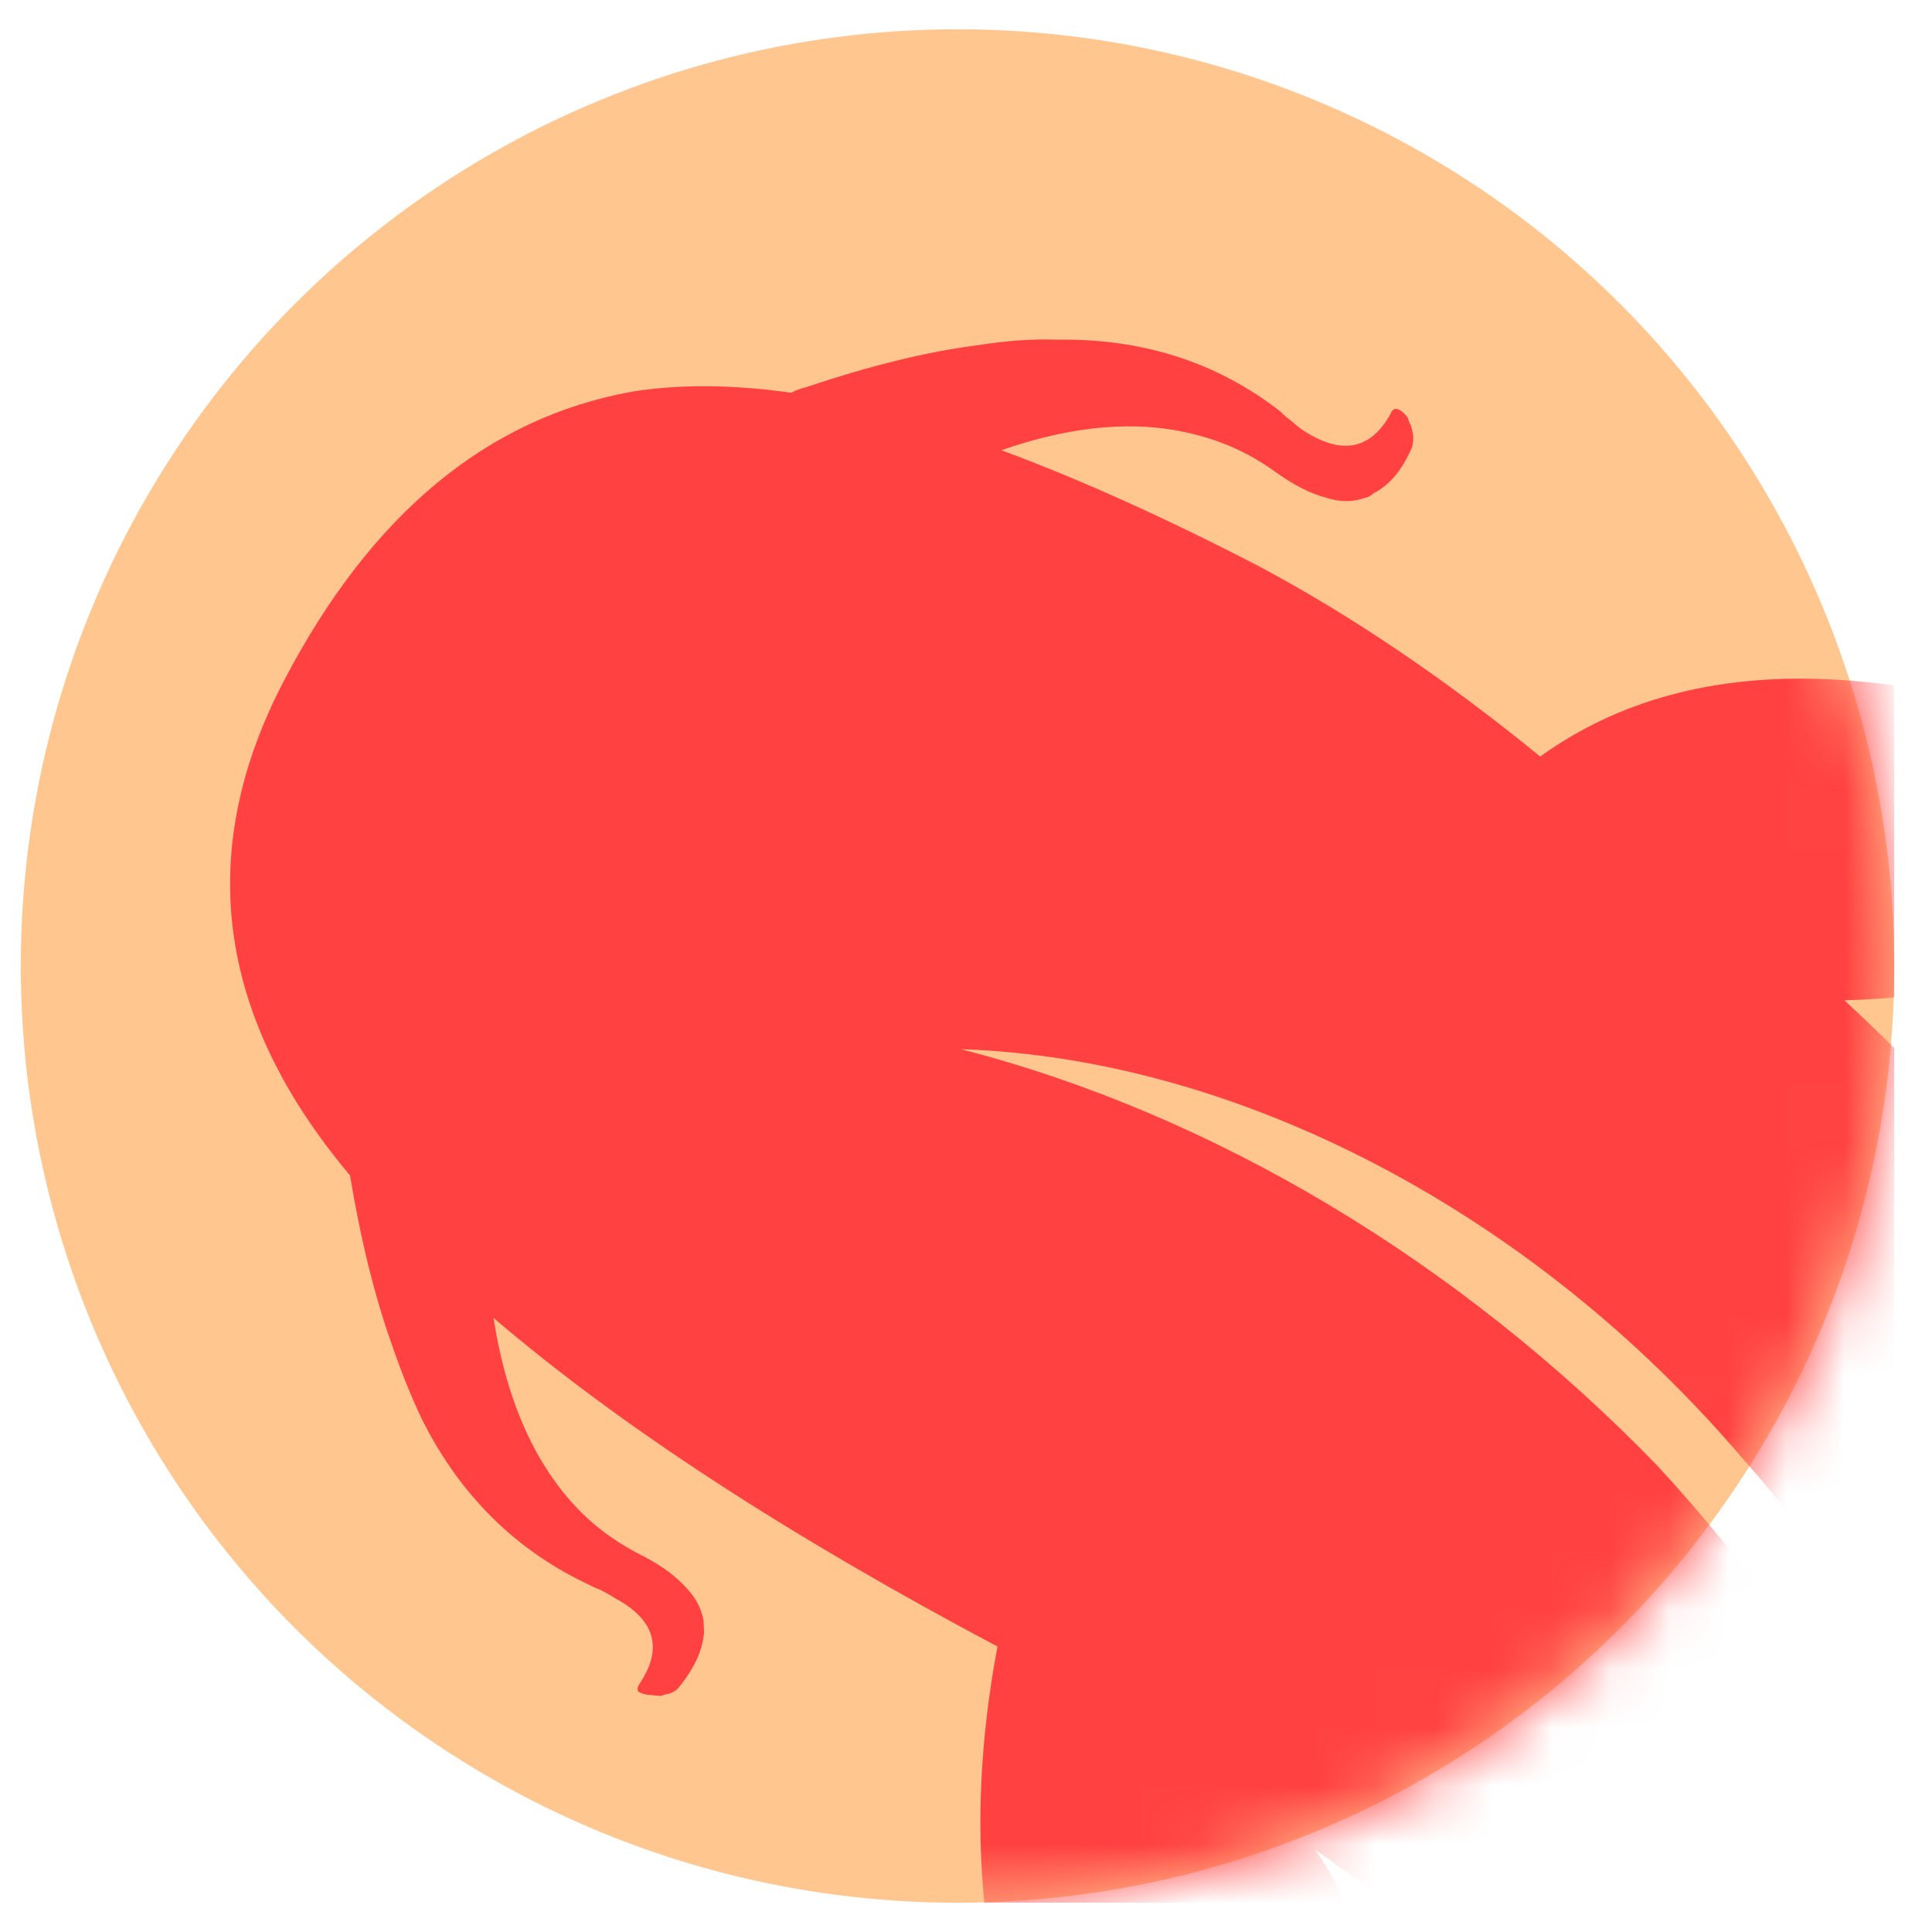 <svg width="33" height="33" viewBox="0 0 33 33" fill="none" xmlns="http://www.w3.org/2000/svg">
<g clip-path="url(#clip0_3207_15500)">
<circle cx="16.355" cy="16.5" r="16" fill="#FFC78F"/>
<mask id="mask0_3207_15500" style="mask-type:alpha" maskUnits="userSpaceOnUse" x="0" y="0" width="33" height="33">
<circle cx="16.355" cy="16.5" r="16" fill="#C4C4C4"/>
</mask>
<g mask="url(#mask0_3207_15500)">
<path fill-rule="evenodd" clip-rule="evenodd" d="M35.734 48.405C32.619 41.224 28.197 35.618 22.463 31.593C24.124 33.959 23.032 36.311 19.194 38.655C16.997 35.665 16.28 32.154 17.038 28.124C13.463 26.228 10.59 24.358 8.43 22.511C8.63 23.804 9.057 24.834 9.706 25.592C10.035 25.978 10.429 26.288 10.883 26.526C11.24 26.703 11.511 26.89 11.695 27.092C11.871 27.268 11.98 27.466 12.017 27.679C12.018 27.745 12.025 27.805 12.026 27.871C12.008 28.171 11.869 28.48 11.608 28.806C11.569 28.864 11.507 28.905 11.424 28.93C11.374 28.938 11.333 28.95 11.296 28.968C11.231 28.964 11.176 28.961 11.136 28.953C11.046 28.953 10.966 28.933 10.903 28.894C10.88 28.858 10.888 28.813 10.927 28.755C11.33 28.151 11.188 27.665 10.505 27.298C10.428 27.248 10.335 27.197 10.232 27.146C10.178 27.128 10.124 27.104 10.075 27.076C8.817 26.489 7.862 25.547 7.209 24.247C7.022 23.854 6.851 23.427 6.696 22.975C6.403 22.159 6.164 21.19 5.978 20.078C5.941 20.031 5.903 19.988 5.866 19.941C3.685 17.273 3.347 14.499 4.852 11.624C6.34 8.778 8.325 7.132 10.812 6.687C11.62 6.56 12.52 6.568 13.514 6.708C13.581 6.671 13.674 6.637 13.786 6.608C14.865 6.245 15.835 6.007 16.697 5.897C17.175 5.82 17.63 5.787 18.051 5.802C19.512 5.778 20.791 6.186 21.878 7.035C21.93 7.093 21.983 7.137 22.026 7.164C22.113 7.24 22.184 7.3 22.247 7.343C22.906 7.78 23.409 7.689 23.753 7.066C23.778 6.997 23.814 6.975 23.874 6.988C23.928 7.006 23.986 7.055 24.046 7.134C24.058 7.185 24.076 7.226 24.099 7.263C24.111 7.314 24.123 7.36 24.136 7.411C24.145 7.502 24.136 7.577 24.116 7.646C23.948 8.033 23.731 8.291 23.461 8.426C23.408 8.473 23.356 8.5 23.305 8.507C23.1 8.58 22.878 8.577 22.637 8.497C22.369 8.426 22.076 8.273 21.753 8.038C21.338 7.742 20.887 7.539 20.401 7.419C19.434 7.171 18.337 7.261 17.104 7.69C18.448 8.187 19.908 8.847 21.49 9.665C23.075 10.508 24.681 11.594 26.308 12.922C28.99 10.992 32.855 11.162 37.903 13.432C36.806 15.794 34.675 17.009 31.505 17.086C39.328 24.322 42.803 34.147 41.923 46.552C45.17 48.228 47.626 51.184 49.291 55.414C46.646 55.547 43.774 54.773 40.668 53.086C38.959 55.245 36.36 56.301 32.871 56.244L35.734 48.405ZM29.742 24.886C26.177 20.709 21.15 18.077 16.413 17.921C20.716 19.026 24.924 21.544 28.3 25.026C31.402 28.372 33.498 32.386 34.241 36.381C34.469 32.555 32.809 28.32 29.742 24.886Z" fill="#FF4141"/>
</g>
</g>
<defs>
<clipPath id="clip0_3207_15500">
<rect width="32" height="32" fill="white" transform="translate(0.355 0.5)"/>
</clipPath>
</defs>
</svg>
